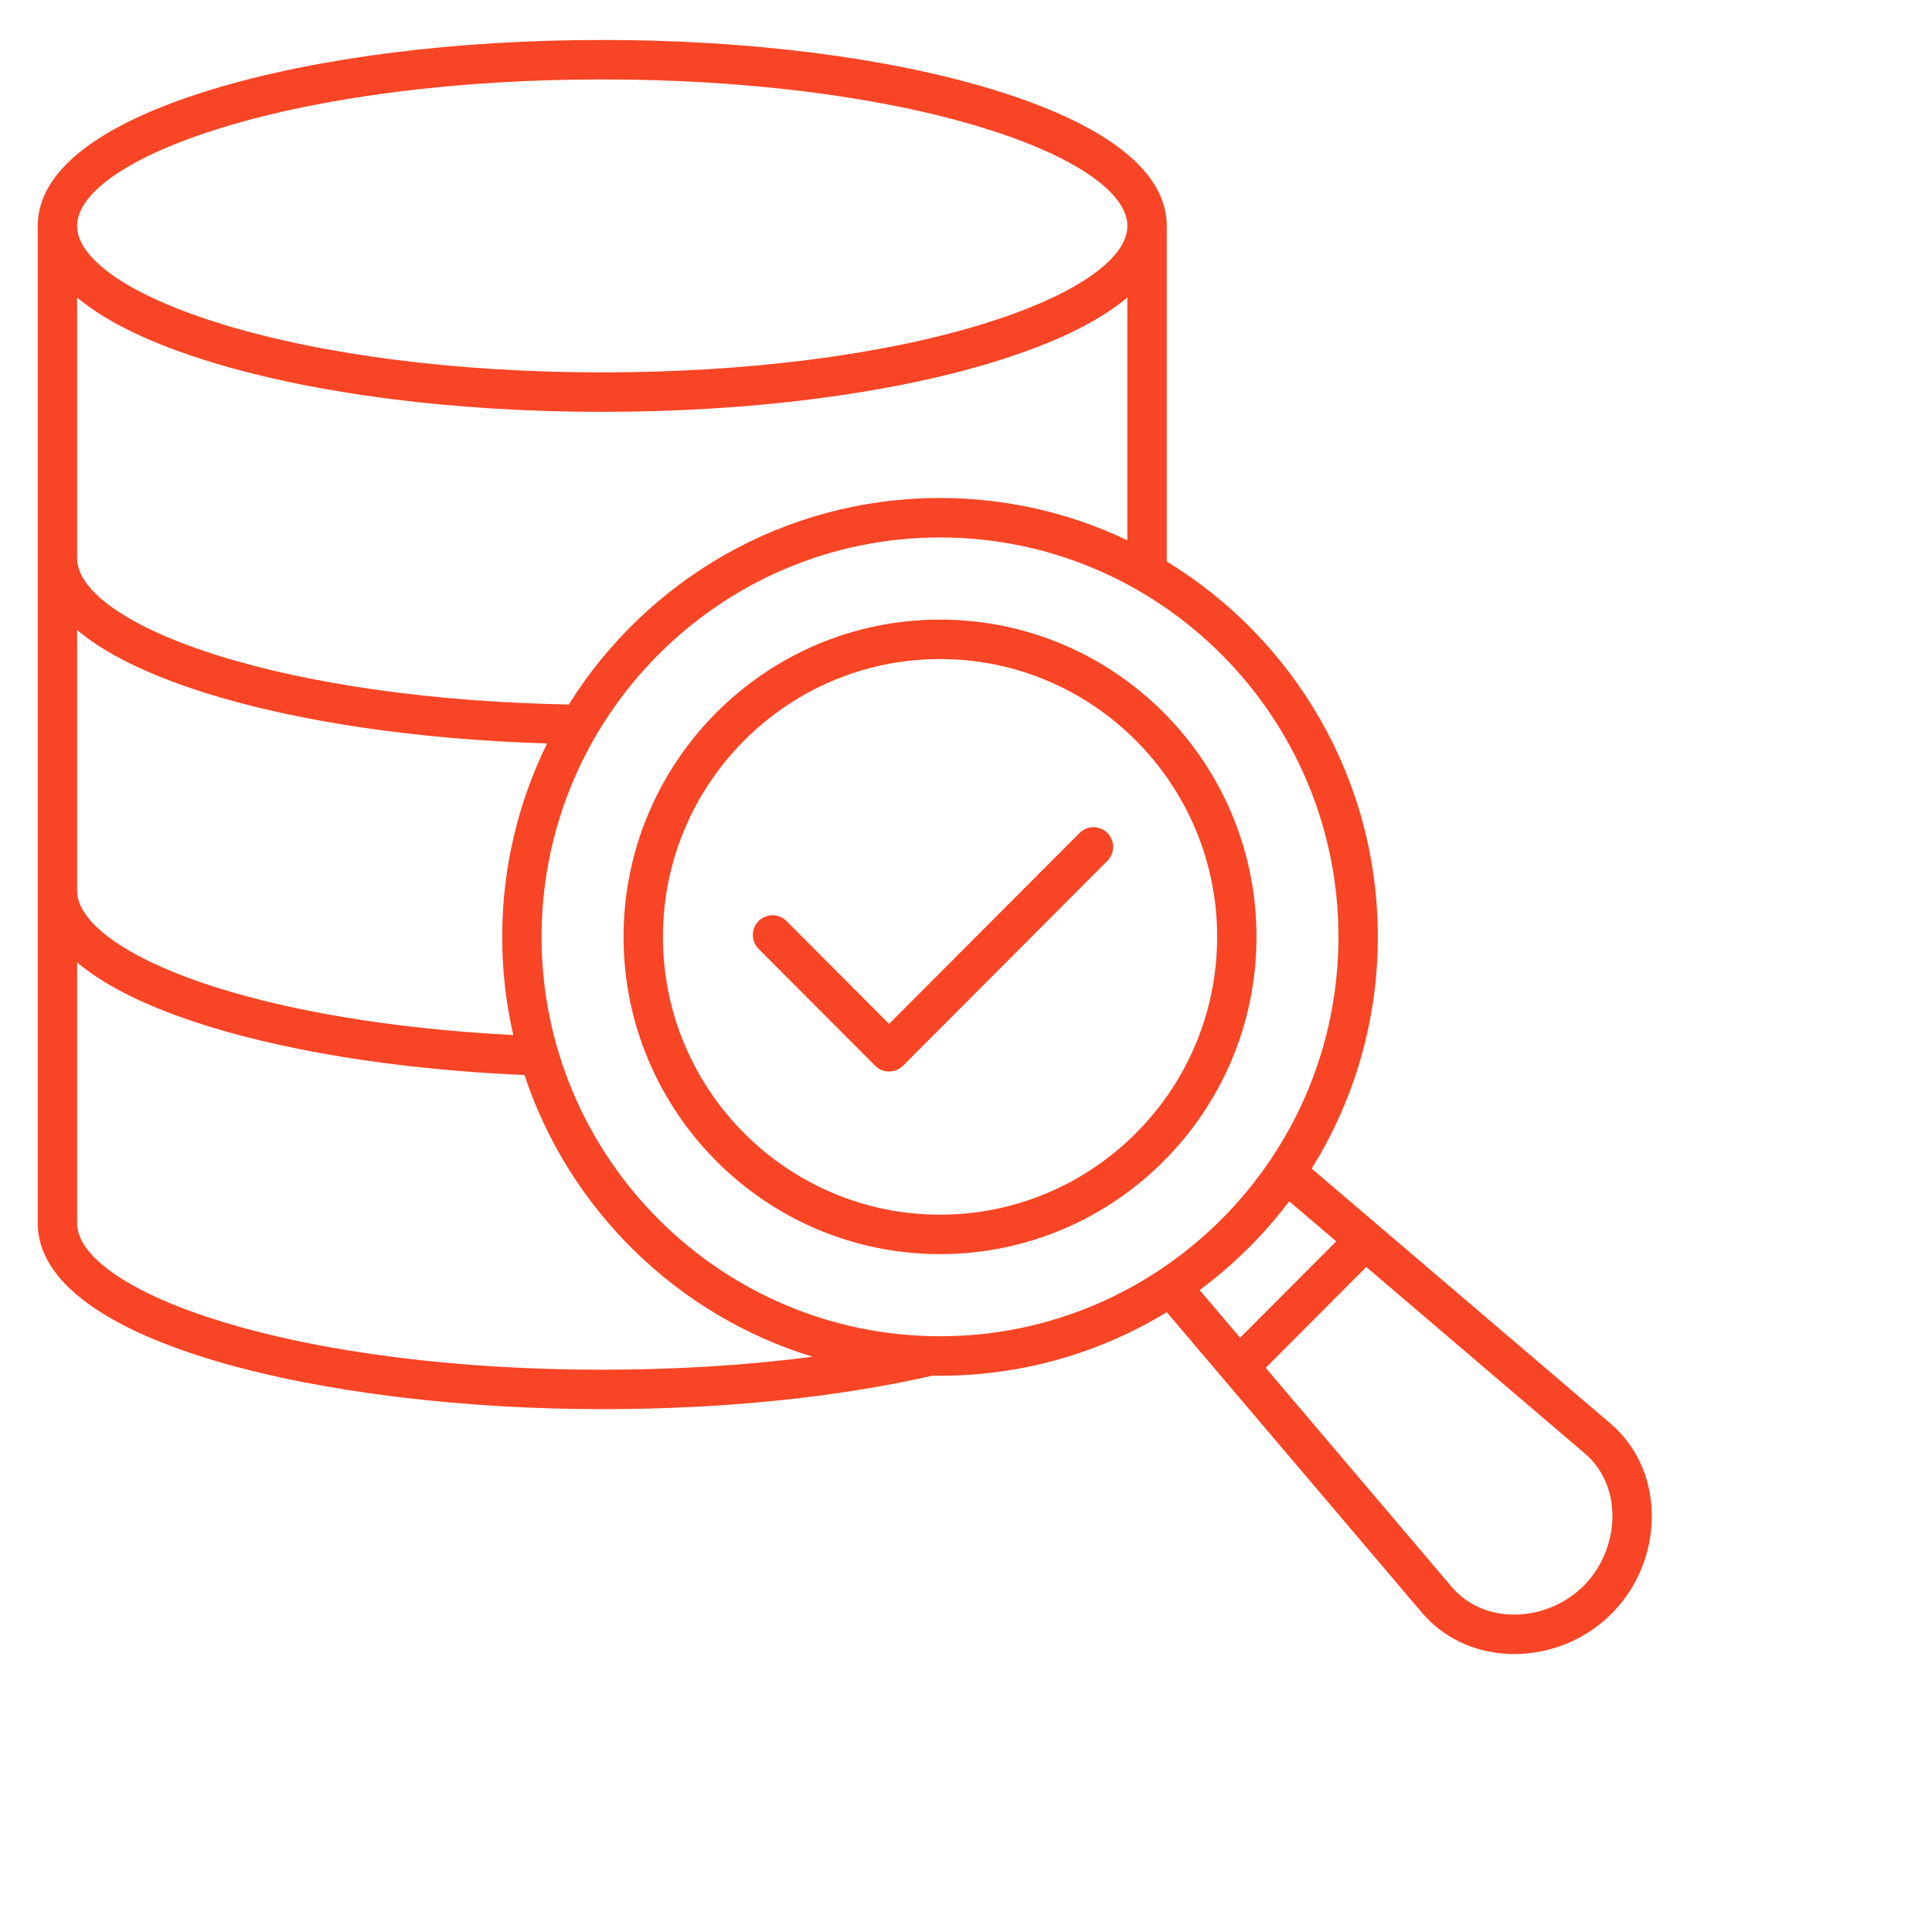 <svg width="79" height="79" viewBox="0 0 79 79" fill="none" xmlns="http://www.w3.org/2000/svg">
<path fill-rule="evenodd" clip-rule="evenodd" d="M45.282 34.06C45.433 34.211 45.518 34.416 45.518 34.63C45.518 34.844 45.433 35.049 45.282 35.2L36.924 43.579C36.767 43.736 36.562 43.814 36.355 43.814C36.148 43.814 35.943 43.736 35.786 43.579L31.02 38.801C30.869 38.65 30.785 38.445 30.785 38.231C30.785 38.017 30.869 37.812 31.02 37.661C31.095 37.586 31.183 37.526 31.281 37.486C31.379 37.445 31.484 37.424 31.59 37.424C31.695 37.424 31.8 37.445 31.898 37.486C31.995 37.526 32.084 37.586 32.159 37.661L36.355 41.867L44.144 34.06C44.457 33.745 44.967 33.745 45.282 34.06ZM38.438 49.668C44.687 49.668 49.77 44.573 49.77 38.309C49.77 32.045 44.687 26.949 38.438 26.949C32.19 26.949 27.107 32.045 27.107 38.309C27.107 44.573 32.19 49.668 38.438 49.668ZM38.438 25.335C31.302 25.335 25.497 31.155 25.497 38.309C25.497 45.462 31.302 51.281 38.438 51.281C45.575 51.281 51.379 45.462 51.379 38.309C51.379 31.155 45.575 25.335 38.438 25.335ZM64.759 64.844C63.982 65.622 62.861 66.065 61.762 66.018C60.799 65.979 59.947 65.579 59.364 64.892L51.755 55.931L55.868 51.808L64.807 59.435C65.493 60.02 65.891 60.874 65.93 61.84C65.974 62.942 65.536 64.065 64.759 64.844ZM52.717 49.12L54.639 50.76L50.709 54.7L49.053 52.75C50.441 51.722 51.675 50.5 52.717 49.12ZM22.145 38.309C22.145 47.314 29.455 54.64 38.438 54.64C47.422 54.64 54.73 47.314 54.73 38.309C54.73 29.304 47.422 21.977 38.438 21.977C29.455 21.977 22.145 29.304 22.145 38.309ZM24.627 56.008C27.63 56.008 30.536 55.826 33.227 55.478C27.683 53.784 23.27 49.458 21.446 43.959C16.197 43.733 11.362 42.944 7.778 41.725C5.752 41.036 4.202 40.237 3.153 39.352V50.017C3.153 51.406 5.378 52.915 9.107 54.053C13.242 55.313 18.753 56.008 24.627 56.008ZM3.153 25.762C4.294 26.723 6.029 27.582 8.327 28.311C12.094 29.505 17.039 30.238 22.372 30.4C21.197 32.786 20.535 35.472 20.535 38.309C20.535 39.687 20.692 41.032 20.987 42.323C16.094 42.074 11.62 41.328 8.296 40.197C5.075 39.101 3.153 37.692 3.153 36.424V25.762ZM3.153 12.164C4.347 13.169 6.192 14.06 8.651 14.811C12.941 16.12 18.614 16.841 24.627 16.841C30.638 16.841 36.312 16.12 40.601 14.811C43.061 14.06 44.907 13.169 46.099 12.164V22.092C43.776 20.984 41.178 20.363 38.438 20.363C32.045 20.363 26.426 23.741 23.257 28.808C17.752 28.705 12.637 27.986 8.812 26.773C5.268 25.649 3.153 24.175 3.153 22.83V12.164ZM9.12 5.207C5.384 6.347 3.153 7.853 3.153 9.237C3.153 10.621 5.384 12.128 9.12 13.267C13.262 14.531 18.769 15.227 24.627 15.227C30.483 15.227 35.99 14.531 40.133 13.267C43.868 12.128 46.099 10.621 46.099 9.237C46.099 7.853 43.868 6.347 40.133 5.207C35.99 3.943 30.483 3.248 24.627 3.248C18.769 3.248 13.262 3.943 9.12 5.207ZM67.538 61.774C67.481 60.354 66.881 59.087 65.85 58.206L53.634 47.784C55.349 45.032 56.34 41.785 56.34 38.309C56.34 31.813 52.88 26.113 47.709 22.962V9.237C47.709 7.009 45.252 5.082 40.601 3.663C36.312 2.355 30.638 1.634 24.627 1.634C18.614 1.634 12.941 2.355 8.651 3.663C4.001 5.082 1.543 7.009 1.543 9.237V50.017C1.543 54.956 13.436 57.621 24.627 57.621C29.538 57.621 34.205 57.147 38.135 56.25C38.236 56.251 38.336 56.254 38.438 56.254C41.83 56.254 45.003 55.305 47.709 53.656L58.138 65.937C59.015 66.971 60.28 67.572 61.698 67.63C61.772 67.633 61.847 67.634 61.92 67.634C63.407 67.634 64.845 67.04 65.898 65.985C67.003 64.877 67.602 63.342 67.538 61.774Z" fill="#F84525"/>
</svg>
